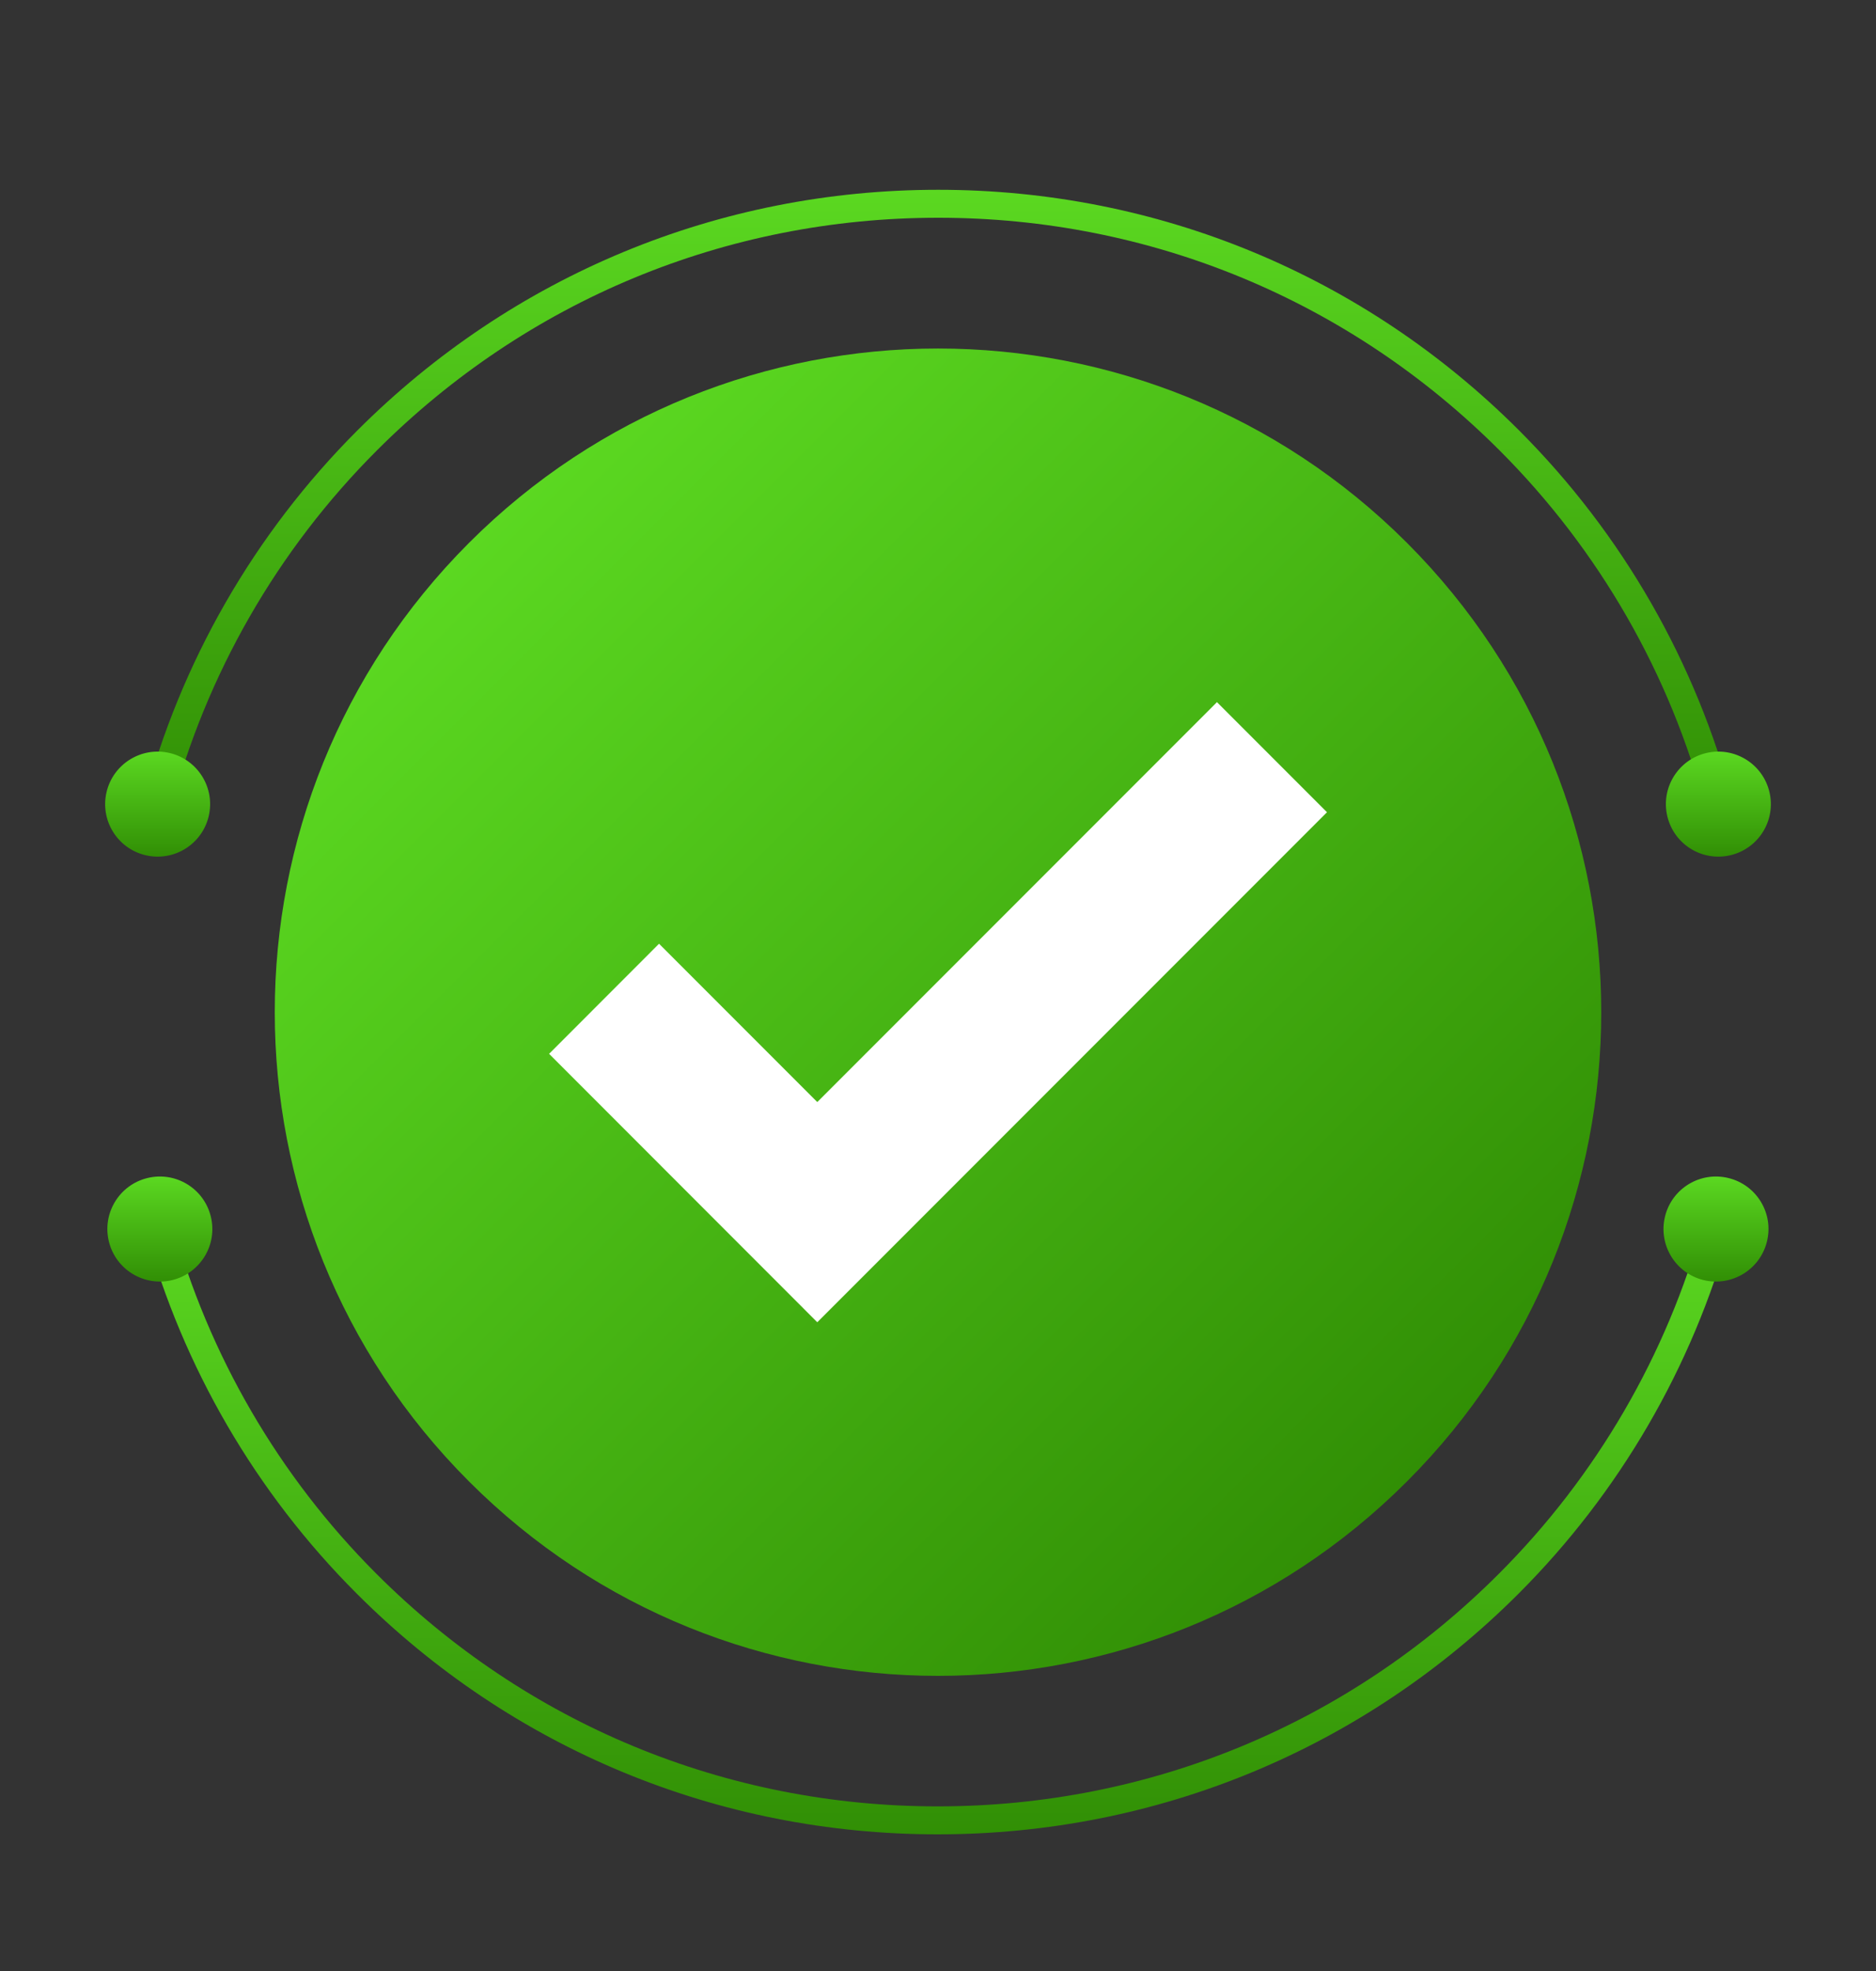 <svg width="20" height="21" viewBox="0 0 20 21" fill="none" xmlns="http://www.w3.org/2000/svg">
<rect x="0" y="0" width="20" height="21" fill="#333333" stroke="none"/>
<path d="M15 15.784C17.761 13.023 17.761 8.546 15 5.784C12.239 3.023 7.761 3.023 5 5.784C2.239 8.546 2.239 13.023 5 15.784C7.761 18.546 12.239 18.546 15 15.784Z" fill="url(#paint0_linear_29493_279346)"/>
<path d="M18.188 8.632C17.809 7.185 17.048 5.859 15.987 4.799C14.388 3.2 12.263 2.32 10.002 2.32C7.742 2.32 5.617 3.2 4.018 4.799C2.957 5.859 2.196 7.185 1.817 8.631L1.529 8.556C1.922 7.058 2.71 5.686 3.808 4.588C5.463 2.933 7.663 2.022 10.002 2.022C12.342 2.022 14.543 2.933 16.197 4.588C17.295 5.686 18.083 7.058 18.476 8.556L18.188 8.632Z" fill="url(#paint1_linear_29493_279346)"/>
<path d="M18.864 8.439C18.935 8.74 18.749 9.041 18.448 9.112C18.147 9.183 17.846 8.997 17.775 8.696C17.704 8.396 17.89 8.094 18.191 8.023C18.491 7.952 18.793 8.138 18.864 8.439Z" fill="url(#paint2_linear_29493_279346)"/>
<path d="M1.136 8.439C1.065 8.74 1.251 9.041 1.552 9.112C1.853 9.183 2.154 8.997 2.225 8.696C2.296 8.396 2.11 8.094 1.809 8.023C1.509 7.952 1.207 8.138 1.136 8.439Z" fill="url(#paint3_linear_29493_279346)"/>
<path d="M9.996 19.544C7.656 19.544 5.456 18.633 3.802 16.978C2.728 15.905 1.949 14.566 1.549 13.108L1.836 13.029C2.223 14.438 2.975 15.731 4.012 16.767C5.611 18.366 7.736 19.246 9.996 19.246C12.257 19.246 14.382 18.366 15.98 16.767C17.017 15.731 17.77 14.438 18.157 13.03L18.444 13.108C18.043 14.566 17.264 15.905 16.191 16.978C14.536 18.633 12.336 19.544 9.996 19.544Z" fill="url(#paint4_linear_29493_279346)"/>
<path d="M1.161 13.229C1.087 12.929 1.27 12.626 1.569 12.552C1.869 12.477 2.173 12.66 2.247 12.96C2.322 13.26 2.139 13.563 1.839 13.638C1.539 13.712 1.235 13.529 1.161 13.229Z" fill="url(#paint5_linear_29493_279346)"/>
<path d="M18.837 13.229C18.912 12.93 18.729 12.626 18.429 12.552C18.129 12.477 17.825 12.66 17.751 12.96C17.677 13.26 17.859 13.563 18.159 13.638C18.459 13.712 18.763 13.529 18.837 13.229Z" fill="url(#paint6_linear_29493_279346)"/>
<path d="M12.974 7.481L8.713 11.742L7.026 10.055L5.854 11.228L8.713 14.088L14.147 8.654L12.974 7.481Z" fill="white"/>
<defs>
<linearGradient id="paint0_linear_29493_279346" x1="5" y1="5.784" x2="15" y2="15.784" gradientUnits="userSpaceOnUse">
<stop stop-color="#5BD821"/>
<stop offset="1" stop-color="#318F05"/>
</linearGradient>
<linearGradient id="paint1_linear_29493_279346" x1="10.002" y1="2.022" x2="10.002" y2="8.632" gradientUnits="userSpaceOnUse">
<stop stop-color="#5BD821"/>
<stop offset="1" stop-color="#318F05"/>
</linearGradient>
<linearGradient id="paint2_linear_29493_279346" x1="18.319" y1="8.008" x2="18.319" y2="9.127" gradientUnits="userSpaceOnUse">
<stop stop-color="#5BD821"/>
<stop offset="1" stop-color="#318F05"/>
</linearGradient>
<linearGradient id="paint3_linear_29493_279346" x1="1.681" y1="8.008" x2="1.681" y2="9.127" gradientUnits="userSpaceOnUse">
<stop stop-color="#5BD821"/>
<stop offset="1" stop-color="#318F05"/>
</linearGradient>
<linearGradient id="paint4_linear_29493_279346" x1="9.996" y1="13.029" x2="9.996" y2="19.544" gradientUnits="userSpaceOnUse">
<stop stop-color="#5BD821"/>
<stop offset="1" stop-color="#318F05"/>
</linearGradient>
<linearGradient id="paint5_linear_29493_279346" x1="1.704" y1="12.535" x2="1.704" y2="13.654" gradientUnits="userSpaceOnUse">
<stop stop-color="#5BD821"/>
<stop offset="1" stop-color="#318F05"/>
</linearGradient>
<linearGradient id="paint6_linear_29493_279346" x1="18.294" y1="12.535" x2="18.294" y2="13.654" gradientUnits="userSpaceOnUse">
<stop stop-color="#5BD821"/>
<stop offset="1" stop-color="#318F05"/>
</linearGradient>
</defs>
</svg>
